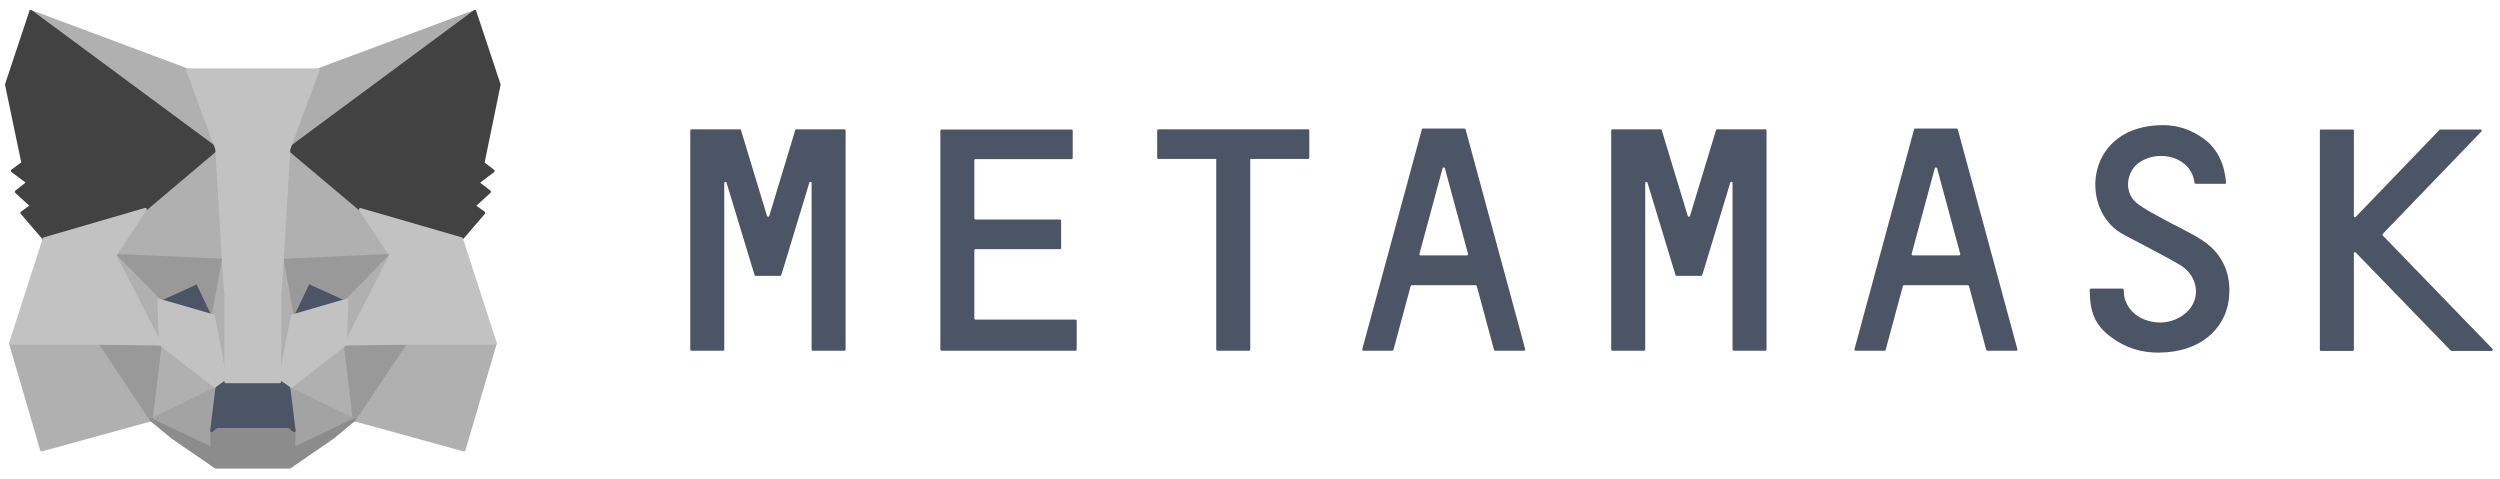 <svg width="256" height="49" viewBox="0 0 256 49" fill="none" xmlns="http://www.w3.org/2000/svg">
<g clip-path="url(#clip0_131_185)">
<path d="M225.558 24.636C224.236 23.761 222.777 23.139 221.397 22.361C220.502 21.855 219.549 21.408 218.772 20.766C217.449 19.677 217.722 17.539 219.102 16.606C221.086 15.283 224.372 16.022 224.722 18.725C224.722 18.783 224.78 18.822 224.838 18.822H227.833C227.911 18.822 227.969 18.764 227.949 18.686C227.794 16.819 227.074 15.264 225.752 14.272C224.488 13.319 223.049 12.813 221.513 12.813C213.599 12.813 212.88 21.194 217.138 23.838C217.624 24.15 221.805 26.25 223.283 27.163C224.761 28.077 225.227 29.75 224.586 31.072C224.002 32.277 222.486 33.114 220.969 33.016C219.316 32.919 218.033 32.025 217.586 30.625C217.508 30.372 217.469 29.885 217.469 29.672C217.467 29.642 217.454 29.613 217.433 29.591C217.411 29.57 217.382 29.557 217.352 29.555H214.105C214.047 29.555 213.988 29.613 213.988 29.672C213.988 32.025 214.572 33.327 216.166 34.513C217.663 35.641 219.297 36.108 220.988 36.108C225.422 36.108 227.716 33.6 228.183 30.994C228.591 28.447 227.833 26.152 225.558 24.636ZM84.567 13.241H81.553C81.528 13.242 81.504 13.249 81.483 13.263C81.463 13.277 81.446 13.296 81.436 13.319L78.772 22.108C78.764 22.133 78.749 22.155 78.728 22.17C78.707 22.185 78.682 22.194 78.656 22.194C78.63 22.194 78.604 22.185 78.583 22.17C78.562 22.155 78.547 22.133 78.539 22.108L75.875 13.319C75.855 13.261 75.817 13.241 75.759 13.241H70.8C70.77 13.243 70.741 13.256 70.72 13.278C70.699 13.299 70.686 13.328 70.684 13.358V35.797C70.684 35.855 70.742 35.913 70.8 35.913H74.048C74.078 35.911 74.106 35.898 74.128 35.877C74.149 35.855 74.162 35.827 74.164 35.797V18.744C74.164 18.608 74.359 18.588 74.397 18.705L77.081 27.552L77.275 28.174C77.295 28.233 77.334 28.252 77.392 28.252H79.881C79.939 28.252 79.978 28.213 79.998 28.174L80.192 27.552L82.875 18.705C82.915 18.569 83.109 18.608 83.109 18.744V35.797C83.109 35.855 83.167 35.913 83.225 35.913H86.473C86.503 35.911 86.531 35.898 86.553 35.877C86.574 35.855 86.587 35.827 86.589 35.797V13.357C86.587 13.327 86.574 13.298 86.552 13.277C86.531 13.256 86.502 13.243 86.472 13.241H84.567ZM175.838 13.241C175.813 13.242 175.789 13.249 175.769 13.263C175.748 13.277 175.732 13.296 175.722 13.319L173.058 22.108C173.051 22.133 173.035 22.155 173.014 22.171C172.993 22.187 172.967 22.195 172.941 22.195C172.915 22.195 172.889 22.187 172.868 22.171C172.847 22.155 172.832 22.133 172.824 22.108L170.161 13.319C170.141 13.261 170.102 13.241 170.044 13.241H165.105C165.047 13.241 164.988 13.3 164.988 13.358V35.797C164.988 35.855 165.047 35.913 165.105 35.913H168.352C168.382 35.911 168.411 35.898 168.432 35.877C168.454 35.856 168.467 35.827 168.469 35.797V18.744C168.469 18.608 168.663 18.588 168.702 18.705L171.386 27.552L171.58 28.174C171.599 28.233 171.638 28.252 171.697 28.252H174.186C174.211 28.251 174.235 28.244 174.255 28.23C174.276 28.216 174.292 28.197 174.302 28.174L174.497 27.552L177.18 18.705C177.219 18.569 177.413 18.608 177.413 18.744V35.797C177.413 35.855 177.472 35.913 177.53 35.913H180.777C180.807 35.911 180.836 35.898 180.857 35.877C180.879 35.856 180.892 35.827 180.894 35.797V13.357C180.892 13.327 180.879 13.298 180.857 13.277C180.836 13.256 180.807 13.243 180.777 13.241H175.838ZM133.954 13.241H118.613C118.583 13.243 118.554 13.256 118.532 13.277C118.511 13.299 118.498 13.328 118.496 13.358V16.158C118.496 16.216 118.554 16.275 118.613 16.275H124.543V35.797C124.543 35.855 124.602 35.913 124.66 35.913H127.907C127.937 35.911 127.966 35.898 127.987 35.877C128.009 35.856 128.022 35.827 128.024 35.797V16.275H133.954C133.984 16.273 134.013 16.26 134.035 16.239C134.056 16.217 134.069 16.188 134.071 16.158V13.358C134.071 13.299 134.032 13.241 133.954 13.241ZM153.107 35.914H156.063C156.14 35.914 156.199 35.836 156.179 35.758L150.074 13.241C150.054 13.183 150.015 13.164 149.957 13.164H145.718C145.693 13.165 145.669 13.172 145.649 13.186C145.628 13.199 145.612 13.219 145.602 13.241L139.496 35.758C139.477 35.836 139.535 35.914 139.613 35.914H142.568C142.627 35.914 142.665 35.874 142.685 35.836L144.454 29.283C144.474 29.225 144.513 29.205 144.571 29.205H151.104C151.129 29.205 151.153 29.213 151.174 29.227C151.195 29.241 151.211 29.26 151.221 29.283L152.99 35.836C153.01 35.875 153.068 35.914 153.107 35.914ZM145.349 25.997L147.721 17.227C147.728 17.202 147.743 17.179 147.764 17.163C147.786 17.147 147.811 17.139 147.838 17.139C147.864 17.139 147.89 17.147 147.911 17.163C147.932 17.179 147.947 17.202 147.954 17.227L150.327 25.997C150.346 26.075 150.288 26.152 150.21 26.152H145.465C145.388 26.152 145.329 26.075 145.349 25.997ZM203.509 35.914H206.465C206.543 35.914 206.601 35.836 206.582 35.758L200.476 13.241C200.457 13.183 200.418 13.164 200.359 13.164H196.121C196.096 13.164 196.072 13.172 196.051 13.185C196.031 13.199 196.014 13.218 196.004 13.241L189.898 35.758C189.879 35.836 189.937 35.914 190.015 35.914H192.971C192.996 35.913 193.02 35.906 193.04 35.892C193.061 35.878 193.077 35.859 193.087 35.836L194.857 29.283C194.876 29.225 194.915 29.205 194.973 29.205H201.507C201.532 29.206 201.556 29.213 201.576 29.227C201.597 29.241 201.613 29.26 201.623 29.283L203.393 35.836C203.403 35.859 203.419 35.878 203.44 35.892C203.46 35.906 203.484 35.913 203.509 35.914ZM195.751 25.997L198.123 17.227C198.131 17.202 198.146 17.18 198.167 17.164C198.188 17.148 198.214 17.14 198.24 17.14C198.266 17.14 198.292 17.148 198.313 17.164C198.334 17.18 198.35 17.202 198.357 17.227L200.729 25.997C200.748 26.075 200.69 26.152 200.612 26.152H195.868C195.79 26.152 195.732 26.075 195.751 25.997ZM99.773 32.589V25.627C99.773 25.569 99.832 25.511 99.89 25.511H108.543C108.601 25.511 108.66 25.452 108.66 25.394V22.594C108.66 22.536 108.601 22.477 108.543 22.477H99.89C99.86 22.475 99.831 22.462 99.81 22.441C99.788 22.42 99.775 22.391 99.773 22.361V16.411C99.773 16.352 99.832 16.294 99.89 16.294H109.729C109.787 16.294 109.846 16.236 109.846 16.177V13.377C109.846 13.319 109.787 13.261 109.729 13.261H96.41C96.38 13.263 96.351 13.276 96.33 13.297C96.308 13.318 96.295 13.347 96.293 13.377V35.797C96.293 35.855 96.351 35.914 96.41 35.914H110.137C110.167 35.912 110.196 35.899 110.218 35.878C110.239 35.856 110.252 35.827 110.254 35.797V32.84C110.252 32.81 110.239 32.781 110.217 32.76C110.196 32.739 110.167 32.726 110.137 32.724H99.871C99.812 32.704 99.774 32.665 99.774 32.588L99.773 32.589ZM255.23 35.72L243.991 24.11C243.972 24.088 243.962 24.061 243.962 24.032C243.962 24.004 243.972 23.977 243.991 23.955L254.102 13.455C254.119 13.44 254.13 13.419 254.135 13.397C254.14 13.375 254.138 13.352 254.13 13.331C254.121 13.31 254.107 13.292 254.088 13.28C254.069 13.267 254.047 13.261 254.024 13.261H249.882C249.844 13.261 249.824 13.281 249.805 13.3L241.23 22.205C241.215 22.221 241.194 22.233 241.172 22.238C241.15 22.242 241.127 22.241 241.106 22.232C241.085 22.224 241.067 22.209 241.054 22.191C241.042 22.172 241.035 22.15 241.035 22.127V13.377C241.035 13.319 240.977 13.261 240.919 13.261H237.671C237.613 13.261 237.555 13.319 237.555 13.377V35.817C237.555 35.875 237.613 35.933 237.671 35.933H240.919C240.977 35.933 241.035 35.875 241.035 35.816V25.938C241.035 25.841 241.171 25.783 241.23 25.861L250.952 35.894C250.971 35.914 251.01 35.933 251.03 35.933H255.171C255.249 35.913 255.307 35.778 255.23 35.72Z" fill="#4B5565"/>
<path d="M48.62 1.167L28.901 15.752L32.578 7.154L48.62 1.167Z" fill="#ADADAD" stroke="#ADADAD" stroke-width="0.303" stroke-linecap="round" stroke-linejoin="round"/>
<path d="M3.156 1.167L22.693 15.872L19.197 7.169L3.156 1.167ZM41.524 34.973L36.272 42.986L47.512 46.077L50.722 35.153L41.524 34.973ZM1.07 35.153L4.266 46.077L15.476 42.986L10.253 34.973L1.07 35.153Z" fill="#B0B0B0" stroke="#B0B0B0" stroke-width="0.303" stroke-linecap="round" stroke-linejoin="round"/>
<path d="M14.875 21.44L11.754 26.15L22.858 26.661L22.498 14.701L14.875 21.454V21.439V21.44ZM36.903 21.454L29.16 14.552L28.905 26.661L40.009 26.151L36.903 21.454ZM15.475 42.987L22.212 39.745L16.421 35.244L15.475 42.987ZM29.58 39.73L36.272 42.987L35.372 35.229L29.58 39.73Z" fill="#B0B0B0" stroke="#B0B0B0" stroke-width="0.303" stroke-linecap="round" stroke-linejoin="round"/>
<path d="M36.27 42.987L29.577 39.746L30.117 44.097L30.057 45.943L36.27 42.987ZM15.473 42.987L21.715 45.943L21.67 44.097L22.21 39.746L15.473 42.987Z" fill="#A3A3A3" stroke="#A3A3A3" stroke-width="0.303" stroke-linecap="round" stroke-linejoin="round"/>
<path d="M21.822 32.347L16.27 30.727L20.2 28.927L21.837 32.347H21.822ZM29.939 32.347L31.589 28.911L35.536 30.711L29.939 32.362V32.347Z" fill="#4B5565" stroke="#4B5565" stroke-width="0.303" stroke-linecap="round" stroke-linejoin="round"/>
<path d="M15.476 42.986L16.451 34.973L10.254 35.153L15.476 42.986ZM35.328 34.973L36.273 42.986L41.525 35.154L35.328 34.973ZM40.024 26.15L28.92 26.66L29.94 32.363L31.591 28.911L35.538 30.712L40.024 26.15ZM16.271 30.727L20.202 28.927L21.838 32.347L22.873 26.646L11.769 26.15L16.271 30.727Z" fill="#999999" stroke="#999999" stroke-width="0.303" stroke-linecap="round" stroke-linejoin="round"/>
<path d="M11.77 26.15L16.421 35.228L16.271 30.727L11.769 26.15H11.77ZM35.538 30.727L35.358 35.228L40.009 26.15L35.538 30.727ZM22.873 26.661L21.823 32.362L23.143 39.085L23.443 30.217L22.873 26.661ZM28.905 26.661L28.365 30.201L28.635 39.085L29.941 32.347L28.906 26.646L28.905 26.661Z" fill="#B0B0B0" stroke="#B0B0B0" stroke-width="0.303" stroke-linecap="round" stroke-linejoin="round"/>
<path d="M29.939 32.348L28.633 39.085L29.578 39.745L35.355 35.244L35.535 30.727L29.939 32.348ZM16.269 30.728L16.419 35.228L22.211 39.73L23.141 39.085L21.836 32.348L16.254 30.728H16.269Z" fill="#C2C2C2" stroke="#C2C2C2" stroke-width="0.303" stroke-linecap="round" stroke-linejoin="round"/>
<path d="M30.073 45.942L30.118 44.097L29.608 43.677H22.165L21.67 44.097L21.715 45.942L15.473 42.986L17.663 44.787L22.09 47.833H29.668L34.109 44.772L36.269 42.986L30.058 45.942H30.073Z" fill="#8C8C8C" stroke="#8C8C8C" stroke-width="0.303" stroke-linecap="round" stroke-linejoin="round"/>
<path d="M29.58 39.73L28.634 39.085H23.142L22.212 39.745L21.672 44.097L22.167 43.677H29.61L30.12 44.097L29.58 39.745V39.73Z" fill="#4B5565" stroke="#4B5565" stroke-width="0.303" stroke-linecap="round" stroke-linejoin="round"/>
<path d="M49.461 16.697L51.111 8.669L48.621 1.167L29.564 15.27L36.902 21.438L47.255 24.454L49.536 21.798L48.546 21.078L50.121 19.637L48.921 18.707L50.496 17.507L49.446 16.696H49.461V16.697ZM0.664 8.654L2.344 16.697L1.264 17.492L2.87 18.692L1.67 19.638L3.23 21.078L2.24 21.798L4.52 24.455L14.874 21.453L22.212 15.256L3.155 1.166L0.665 8.655L0.664 8.654Z" fill="#424242" stroke="#424242" stroke-width="0.303" stroke-linecap="round" stroke-linejoin="round"/>
<path d="M47.256 24.455L36.903 21.454L40.023 26.15L35.373 35.228L41.524 35.153H50.722L47.256 24.455ZM14.876 21.439L4.521 24.455L1.07 35.154H10.268L16.421 35.228L11.769 26.15L14.89 21.439H14.875H14.876ZM28.905 26.661L29.58 15.257L32.581 7.154H19.197L22.197 15.257L22.873 26.661L23.128 30.231V39.085H28.635L28.665 30.232L28.905 26.661Z" fill="#C2C2C2" stroke="#C2C2C2" stroke-width="0.303" stroke-linecap="round" stroke-linejoin="round"/>
</g>
<defs>
<clipPath id="clip0_131_185">
<rect width="255" height="48" fill="white" transform="translate(0.5 0.5)"/>
</clipPath>
</defs>
</svg>

